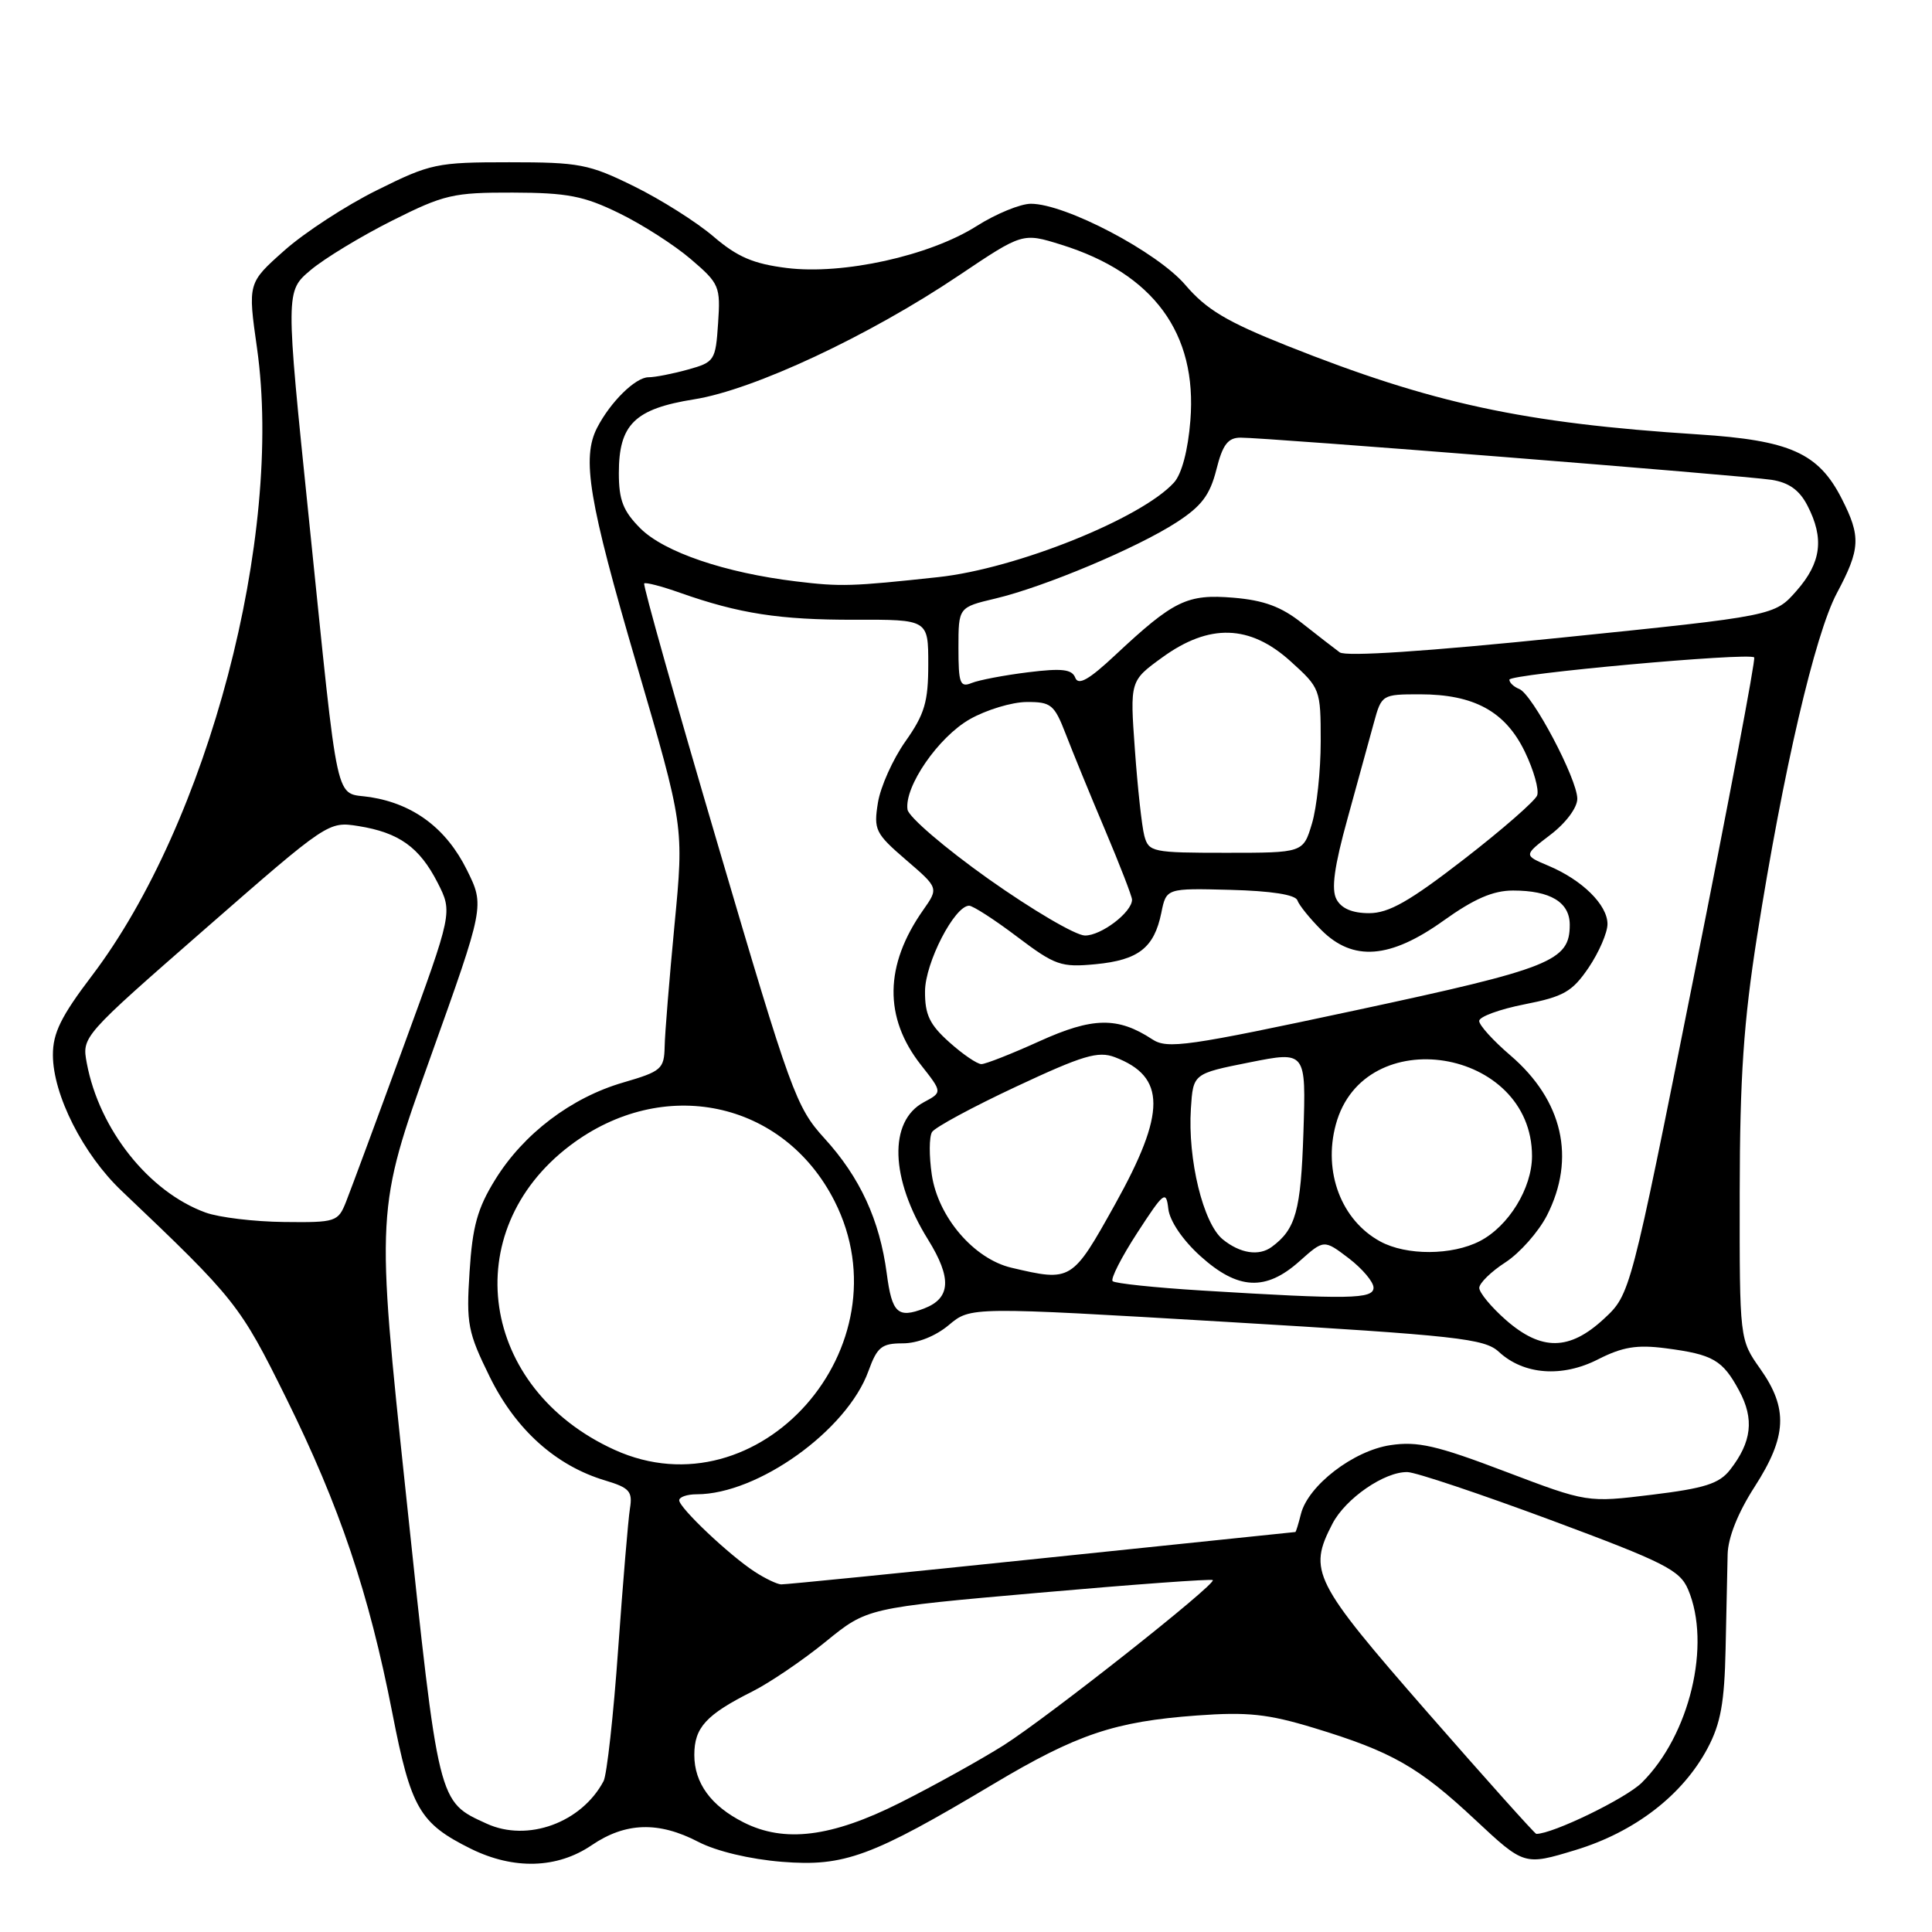 <?xml version="1.0" encoding="UTF-8" standalone="no"?>
<!DOCTYPE svg PUBLIC "-//W3C//DTD SVG 1.1//EN" "http://www.w3.org/Graphics/SVG/1.1/DTD/svg11.dtd" >
<svg xmlns="http://www.w3.org/2000/svg" xmlns:xlink="http://www.w3.org/1999/xlink" version="1.1" viewBox="0 0 256 256">
 <g >
 <path fill="currentColor"
d=" M 78.40 244.50 C 82.89 241.45 87.27 241.32 92.54 244.06 C 94.90 245.29 99.37 246.36 103.62 246.70 C 111.87 247.36 115.49 246.03 131.62 236.40 C 142.70 229.79 147.69 228.11 158.61 227.31 C 165.32 226.82 168.01 227.11 174.10 228.96 C 184.43 232.10 187.99 234.13 195.45 241.11 C 201.97 247.20 201.97 247.20 208.76 245.14 C 216.62 242.75 222.97 237.86 226.27 231.64 C 228.00 228.38 228.50 225.59 228.65 218.50 C 228.75 213.55 228.88 207.91 228.92 205.97 C 228.97 203.73 230.29 200.43 232.50 197.00 C 236.78 190.35 236.96 186.64 233.25 181.39 C 230.50 177.50 230.50 177.50 230.52 158.00 C 230.54 142.68 231.04 135.39 232.83 124.00 C 236.28 102.13 240.48 84.08 243.39 78.60 C 246.52 72.73 246.60 71.10 244.03 66.06 C 240.95 60.02 237.18 58.34 225.00 57.56 C 201.85 56.07 189.77 53.47 170.53 45.81 C 162.55 42.63 159.85 41.02 157.06 37.75 C 153.31 33.37 141.18 27.00 136.60 27.00 C 135.21 27.00 131.97 28.33 129.40 29.96 C 123.18 33.90 111.69 36.44 104.25 35.51 C 99.83 34.96 97.70 34.05 94.54 31.34 C 92.32 29.44 87.58 26.44 84.02 24.69 C 78.04 21.74 76.77 21.50 67.47 21.50 C 57.86 21.50 57.05 21.67 49.95 25.20 C 45.85 27.23 40.33 30.83 37.67 33.20 C 32.83 37.50 32.83 37.50 34.06 46.16 C 37.57 71.05 27.57 109.02 12.17 129.30 C 8.09 134.67 7.00 136.89 7.01 139.80 C 7.02 145.07 11.02 152.97 16.13 157.81 C 31.25 172.18 31.78 172.85 37.93 185.28 C 45.01 199.60 48.89 211.11 51.99 227.00 C 54.45 239.62 55.60 241.60 62.39 244.97 C 68.07 247.77 73.83 247.61 78.40 244.50 Z  M 64.50 241.65 C 58.01 238.68 58.16 239.29 53.82 198.24 C 49.80 160.32 49.80 160.32 57.01 140.17 C 64.22 120.02 64.22 120.02 61.86 115.26 C 59.15 109.80 54.85 106.55 49.10 105.63 C 44.25 104.86 44.99 108.21 40.91 68.54 C 37.83 38.59 37.83 38.59 41.17 35.78 C 43.00 34.24 47.85 31.30 51.95 29.24 C 58.84 25.78 60.05 25.50 67.95 25.52 C 75.17 25.54 77.36 25.96 82.04 28.25 C 85.08 29.73 89.36 32.47 91.54 34.34 C 95.33 37.58 95.48 37.95 95.15 42.84 C 94.82 47.78 94.68 47.99 91.15 48.97 C 89.14 49.53 86.79 49.99 85.92 49.99 C 84.20 50.00 80.89 53.25 79.12 56.68 C 77.06 60.70 78.00 66.35 84.34 88.00 C 90.63 109.50 90.63 109.50 89.38 122.50 C 88.70 129.65 88.10 136.93 88.07 138.68 C 88.00 141.65 87.65 141.96 82.57 143.44 C 75.69 145.44 69.37 150.23 65.62 156.30 C 63.27 160.09 62.60 162.50 62.22 168.52 C 61.77 175.42 61.99 176.53 64.90 182.45 C 68.34 189.44 73.66 194.22 80.19 196.17 C 83.42 197.14 83.84 197.62 83.47 199.89 C 83.24 201.33 82.54 209.70 81.91 218.50 C 81.29 227.30 80.41 235.18 79.98 236.00 C 77.06 241.52 69.91 244.12 64.50 241.65 Z  M 98.50 241.46 C 94.20 239.28 92.00 236.26 92.00 232.54 C 92.00 228.91 93.55 227.21 99.71 224.12 C 102.03 222.95 106.40 219.98 109.42 217.52 C 114.91 213.05 114.91 213.05 137.65 211.05 C 150.15 209.95 160.53 209.19 160.70 209.37 C 161.22 209.88 138.92 227.49 133.00 231.25 C 129.97 233.16 123.80 236.59 119.27 238.87 C 110.17 243.44 103.93 244.22 98.50 241.46 Z  M 189.11 226.85 C 173.99 209.53 173.30 208.18 176.55 201.91 C 178.29 198.55 183.47 194.98 186.50 195.06 C 187.60 195.08 196.14 197.95 205.47 201.41 C 220.58 207.03 222.58 208.04 223.68 210.61 C 226.78 217.89 223.90 229.93 217.54 236.22 C 215.42 238.31 205.77 243.00 203.57 243.00 C 203.38 243.00 196.87 235.73 189.11 226.85 Z  M 100.00 208.26 C 96.63 206.07 90.00 199.79 90.00 198.80 C 90.00 198.36 91.04 198.00 92.32 198.00 C 100.42 198.00 112.24 189.52 115.07 181.68 C 116.23 178.48 116.82 178.00 119.62 178.00 C 121.58 178.00 123.98 177.04 125.73 175.57 C 128.61 173.15 128.61 173.15 162.56 175.16 C 193.18 176.98 196.71 177.37 198.61 179.13 C 201.90 182.17 206.99 182.56 211.77 180.11 C 215.00 178.47 216.91 178.16 220.69 178.65 C 227.00 179.47 228.25 180.20 230.45 184.28 C 232.47 188.03 232.12 191.07 229.24 194.76 C 227.81 196.59 225.88 197.21 218.90 198.06 C 210.32 199.11 210.32 199.11 199.44 194.98 C 190.37 191.53 187.84 190.95 184.24 191.49 C 179.33 192.22 173.33 196.84 172.38 200.61 C 172.05 201.93 171.72 203.00 171.64 203.00 C 171.56 203.00 156.43 204.57 138.00 206.49 C 119.57 208.41 104.05 209.96 103.50 209.94 C 102.95 209.91 101.38 209.16 100.00 208.26 Z  M 81.43 192.11 C 63.56 183.99 60.51 163.19 75.52 151.80 C 87.84 142.46 103.81 145.81 110.58 159.15 C 120.34 178.41 100.55 200.79 81.43 192.11 Z  M 199.53 174.90 C 197.59 173.19 196.01 171.28 196.01 170.65 C 196.02 170.02 197.58 168.49 199.49 167.26 C 201.39 166.02 203.86 163.23 204.98 161.05 C 208.84 153.47 207.08 145.80 200.13 139.84 C 197.86 137.90 196.00 135.85 196.00 135.28 C 196.00 134.72 198.70 133.73 202.00 133.08 C 207.20 132.06 208.33 131.41 210.50 128.22 C 211.87 126.19 213.00 123.59 213.00 122.44 C 213.00 119.90 209.65 116.60 205.18 114.72 C 201.88 113.33 201.88 113.33 205.44 110.61 C 207.49 109.05 209.00 107.02 209.00 105.84 C 209.00 103.23 203.04 91.95 201.30 91.29 C 200.59 91.01 200.00 90.46 200.00 90.06 C 200.00 89.31 231.76 86.43 232.44 87.11 C 232.65 87.33 229.04 106.40 224.42 129.50 C 216.03 171.50 216.03 171.50 212.53 174.75 C 207.96 178.99 204.25 179.03 199.53 174.90 Z  M 117.50 168.75 C 116.56 161.65 113.96 156.00 109.23 150.82 C 105.49 146.71 104.79 144.79 95.16 112.07 C 89.58 93.14 85.17 77.49 85.36 77.31 C 85.54 77.13 87.67 77.68 90.09 78.54 C 97.94 81.31 103.31 82.14 113.25 82.12 C 123.00 82.09 123.00 82.09 123.00 88.02 C 123.00 93.00 122.52 94.63 119.98 98.23 C 118.31 100.59 116.67 104.25 116.33 106.36 C 115.75 109.95 115.98 110.43 120.04 113.93 C 124.38 117.66 124.38 117.66 122.33 120.58 C 117.19 127.89 117.09 134.83 122.03 141.11 C 124.88 144.73 124.88 144.73 122.41 146.05 C 117.72 148.56 117.95 156.18 122.97 164.25 C 126.14 169.36 125.99 172.02 122.45 173.38 C 118.96 174.72 118.19 174.00 117.50 168.75 Z  M 159.23 171.00 C 153.04 170.62 147.73 170.06 147.43 169.76 C 147.13 169.46 148.60 166.58 150.69 163.36 C 154.23 157.91 154.52 157.69 154.81 160.19 C 155.00 161.79 156.71 164.32 159.06 166.44 C 164.03 170.93 167.72 171.12 172.20 167.11 C 175.43 164.23 175.43 164.23 178.72 166.73 C 180.52 168.11 182.00 169.86 182.00 170.62 C 182.00 172.15 178.78 172.20 159.23 171.00 Z  M 134.02 167.98 C 129.05 166.81 124.31 161.28 123.47 155.67 C 123.10 153.18 123.11 150.63 123.50 150.00 C 123.88 149.38 128.90 146.67 134.65 143.98 C 143.49 139.84 145.50 139.24 147.72 140.08 C 154.52 142.67 154.53 147.41 147.75 159.58 C 142.06 169.79 141.97 169.85 134.02 167.98 Z  M 162.03 164.23 C 159.43 162.12 157.36 153.63 157.80 146.88 C 158.10 142.26 158.10 142.26 165.58 140.77 C 173.06 139.28 173.06 139.28 172.71 150.07 C 172.37 160.46 171.70 162.88 168.50 165.23 C 166.81 166.47 164.33 166.09 162.03 164.23 Z  M 182.89 164.50 C 177.74 161.70 175.30 155.30 177.00 149.02 C 180.70 135.25 203.01 138.84 203.00 153.20 C 202.99 157.45 199.90 162.48 196.09 164.45 C 192.40 166.36 186.36 166.39 182.89 164.50 Z  M 27.24 160.67 C 19.73 157.94 13.15 149.67 11.50 140.87 C 10.85 137.36 10.85 137.35 27.17 123.09 C 43.46 108.86 43.51 108.83 47.50 109.46 C 52.87 110.32 55.58 112.26 57.98 116.95 C 59.98 120.88 59.98 120.88 53.46 138.69 C 49.88 148.49 46.45 157.74 45.85 159.25 C 44.80 161.90 44.50 162.00 37.63 161.92 C 33.71 161.88 29.03 161.32 27.24 160.67 Z  M 125.79 138.10 C 123.18 135.77 122.55 134.45 122.57 131.35 C 122.59 127.57 126.47 120.04 128.41 120.01 C 128.91 120.01 131.77 121.85 134.77 124.12 C 139.82 127.93 140.59 128.20 145.19 127.76 C 150.86 127.21 152.93 125.59 153.88 120.96 C 154.54 117.69 154.54 117.69 163.02 117.91 C 168.44 118.05 171.65 118.55 171.91 119.30 C 172.14 119.95 173.57 121.72 175.09 123.24 C 179.28 127.43 184.20 127.05 191.26 122.00 C 195.33 119.09 197.84 118.00 200.49 118.00 C 205.43 118.00 208.00 119.55 208.00 122.54 C 208.00 127.34 205.58 128.31 179.68 133.86 C 157.31 138.65 154.69 139.03 152.69 137.72 C 148.11 134.71 144.79 134.77 137.73 137.97 C 134.05 139.64 130.59 141.00 130.04 141.00 C 129.48 141.00 127.57 139.70 125.79 138.10 Z  M 131.00 116.48 C 125.22 112.38 120.39 108.24 120.25 107.27 C 119.81 104.23 124.35 97.65 128.52 95.29 C 130.71 94.05 134.09 93.03 136.03 93.02 C 139.27 93.00 139.70 93.35 141.21 97.25 C 142.11 99.59 144.45 105.31 146.42 109.96 C 148.39 114.62 150.00 118.78 150.00 119.21 C 150.00 120.88 145.89 124.00 143.75 123.96 C 142.51 123.94 136.78 120.57 131.00 116.48 Z  M 177.09 119.16 C 176.38 117.83 176.79 114.83 178.57 108.41 C 179.92 103.51 181.49 97.81 182.05 95.75 C 183.06 92.05 183.14 92.00 188.14 92.00 C 195.32 92.00 199.47 94.27 202.05 99.61 C 203.23 102.05 203.96 104.65 203.68 105.40 C 203.39 106.14 199.02 109.96 193.95 113.88 C 186.75 119.45 184.02 121.00 181.41 121.00 C 179.19 121.00 177.74 120.38 177.09 119.16 Z  M 151.63 110.75 C 151.30 109.51 150.74 104.39 150.38 99.36 C 149.72 90.22 149.72 90.22 154.01 87.11 C 160.24 82.59 165.61 82.75 171.00 87.62 C 174.94 91.18 175.00 91.33 175.00 98.25 C 175.00 102.11 174.48 107.01 173.84 109.13 C 172.68 113.00 172.68 113.00 162.46 113.00 C 152.70 113.00 152.21 112.90 151.63 110.75 Z  M 127.00 85.84 C 127.00 80.47 127.00 80.47 131.89 79.31 C 138.38 77.77 150.66 72.61 155.89 69.22 C 159.20 67.08 160.32 65.60 161.17 62.25 C 162.00 58.92 162.70 58.00 164.37 57.99 C 167.66 57.97 231.07 63.01 234.75 63.58 C 237.04 63.94 238.44 64.94 239.50 67.00 C 241.74 71.33 241.33 74.55 238.07 78.26 C 235.15 81.60 235.15 81.60 206.98 84.48 C 189.02 86.32 178.34 87.03 177.52 86.44 C 176.81 85.92 174.57 84.18 172.54 82.58 C 169.79 80.39 167.48 79.54 163.44 79.20 C 157.30 78.69 155.53 79.55 147.79 86.79 C 144.29 90.07 142.89 90.86 142.48 89.81 C 142.05 88.68 140.73 88.52 136.22 89.08 C 133.07 89.47 129.71 90.11 128.75 90.50 C 127.21 91.13 127.00 90.56 127.00 85.84 Z  M 105.50 77.04 C 96.06 75.90 88.01 73.16 84.85 70.01 C 82.57 67.72 82.00 66.27 82.00 62.69 C 82.00 56.23 84.10 54.17 91.99 52.91 C 99.86 51.66 115.16 44.50 127.07 36.49 C 135.50 30.83 135.50 30.83 140.61 32.42 C 152.84 36.23 158.66 44.16 157.73 55.72 C 157.42 59.66 156.59 62.80 155.56 63.94 C 151.25 68.69 134.68 75.35 124.34 76.47 C 112.86 77.71 111.42 77.76 105.50 77.04 Z "/>
</g>
</svg>